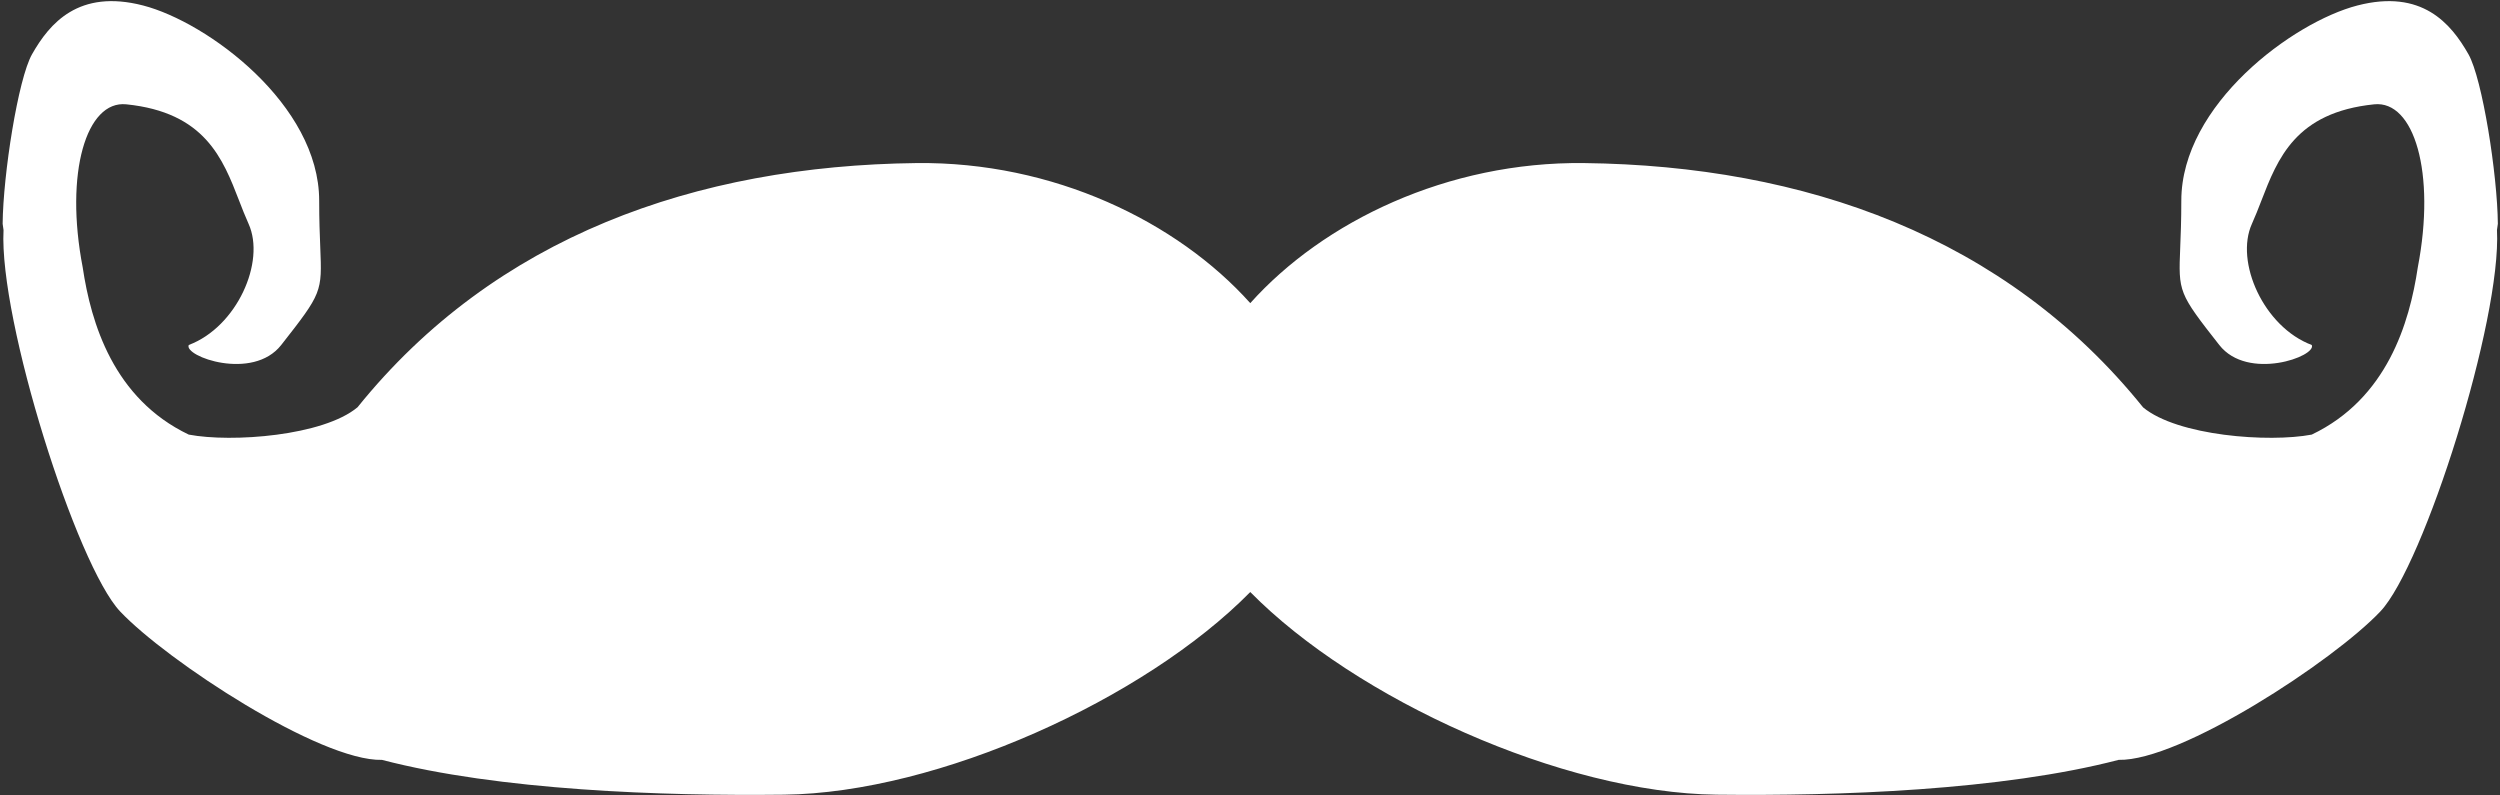 <svg width="814" height="259" viewBox="0 0 814 259" fill="none" xmlns="http://www.w3.org/2000/svg">
<rect x="0" y="0" width="814" height="259" fill="#333333" stroke="none"/>
<path fill-rule="evenodd" clip-rule="evenodd" d="M10.44 17.648C5.89 25.657 1.007 56.846 0.861 72.863L1.15 74.913C-0.359 104.265 24.928 184.102 39.133 199.108C54.435 215.273 104.299 247.913 124.373 247.418C162.487 257.357 215.699 259.219 255.278 258.75C305.445 258.157 372.69 227.689 407.088 192.767C441.486 227.689 508.732 258.157 558.899 258.75C598.487 259.219 651.713 257.356 689.829 247.412C709.927 247.866 759.74 215.256 775.032 199.1C789.239 184.092 814.533 104.229 813.014 74.89L813.3 72.863C813.154 56.846 808.271 25.657 803.721 17.648C798.033 7.638 788.576 -3.651 767.575 1.784C746.573 7.218 710.237 34.08 710.237 65.336C710.237 71.801 710.039 76.676 709.882 80.543C709.291 95.097 709.28 95.358 722.591 112.326C731.903 124.195 754.451 115.987 752.701 112.326C737.071 106.46 727.608 85.264 733.231 72.863C734.315 70.472 735.292 67.95 736.285 65.385C741.619 51.605 747.435 36.582 773.047 33.965C786.015 32.64 793.18 56.186 787.23 87.076C784.532 105.191 777.198 129.804 752.701 141.508C738.698 144.163 708.965 141.933 697.788 132.637C653.019 77.032 587.657 53.947 515.773 53.097C471.326 52.571 430.924 72.094 407.089 98.7C383.253 72.094 342.851 52.571 298.404 53.096C226.537 53.947 161.19 77.02 116.422 132.596C105.282 141.927 75.483 144.167 61.46 141.508C36.963 129.804 29.629 105.191 26.931 87.076C20.981 56.186 28.146 32.64 41.114 33.965C66.726 36.582 72.542 51.605 77.876 65.385C78.869 67.95 79.846 70.472 80.93 72.863C86.553 85.264 77.09 106.46 61.46 112.326C59.709 115.987 82.258 124.195 91.57 112.326C104.881 95.358 104.87 95.097 104.279 80.543C104.122 76.676 103.924 71.801 103.924 65.336C103.924 34.08 67.588 7.218 46.586 1.784C25.585 -3.651 16.128 7.638 10.44 17.648Z" fill="white"/>
</svg>
